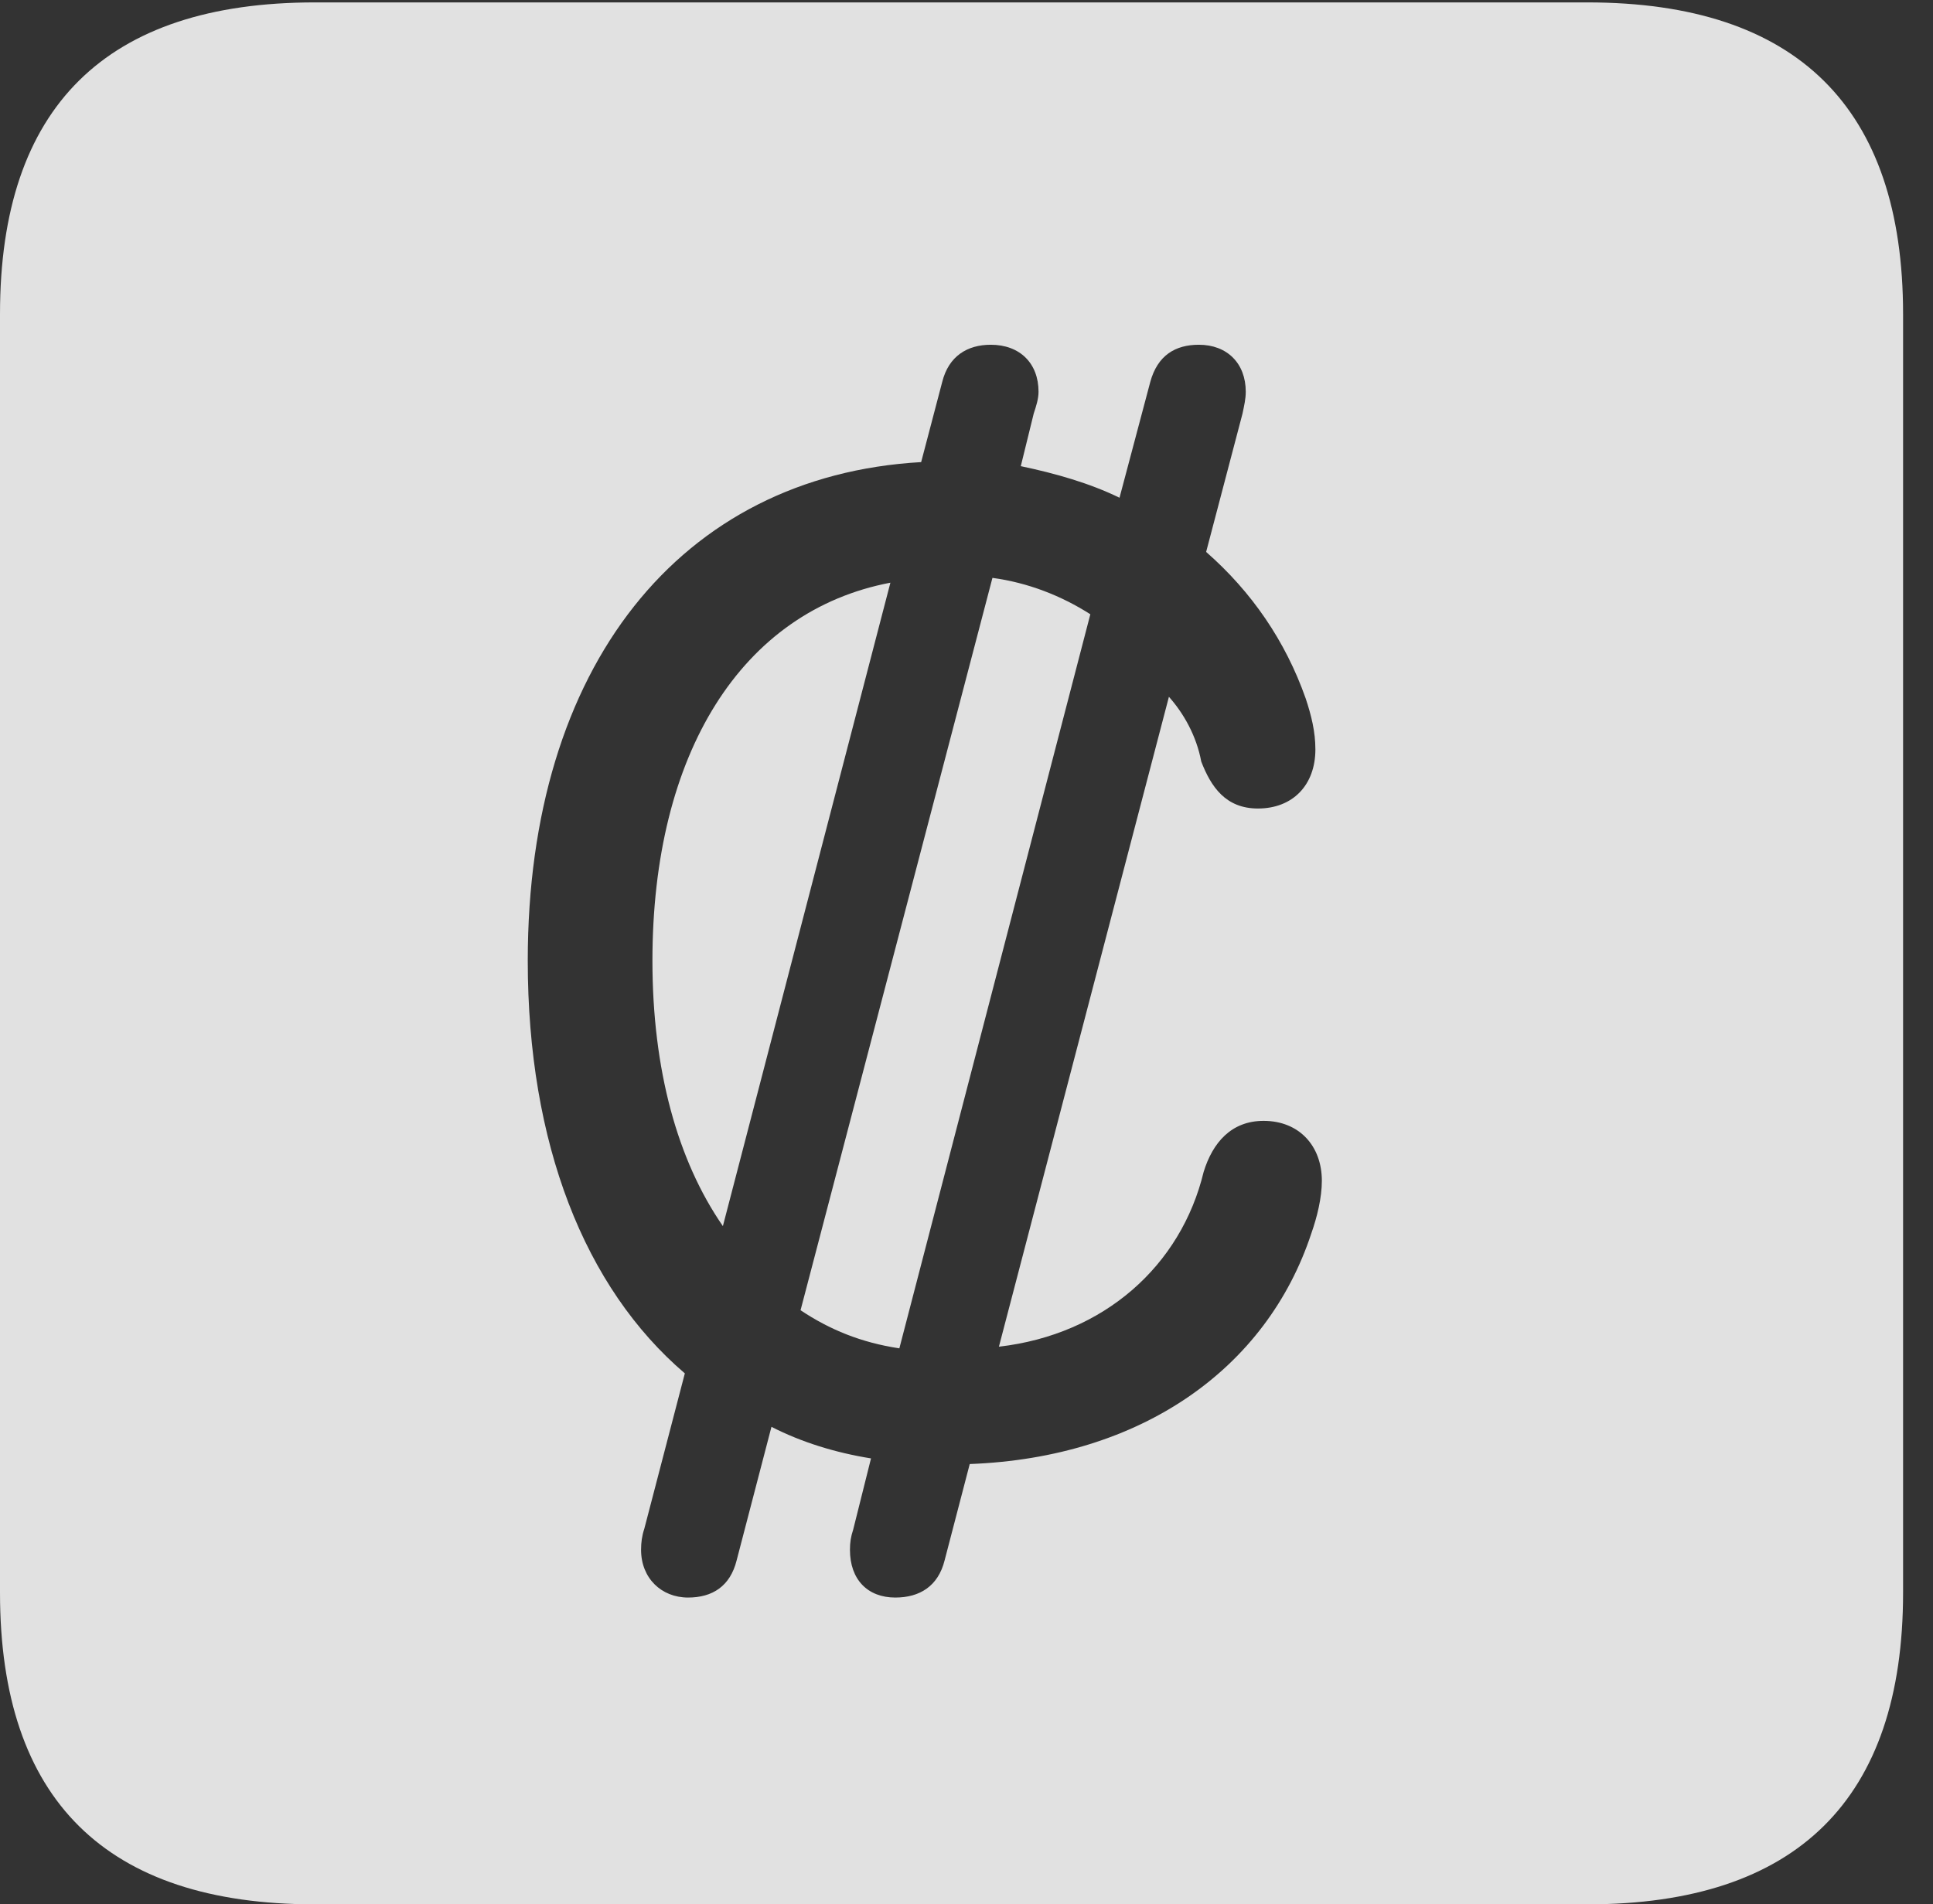 <?xml version="1.0" encoding="UTF-8"?>
<!--Generator: Apple Native CoreSVG 232.5-->
<!DOCTYPE svg
PUBLIC "-//W3C//DTD SVG 1.1//EN"
       "http://www.w3.org/Graphics/SVG/1.1/DTD/svg11.dtd">
<svg version="1.1" xmlns="http://www.w3.org/2000/svg" xmlns:xlink="http://www.w3.org/1999/xlink" width="23.32" height="22.979">
 <rect width="100%" height="100%" fill="#333333" stroke="none"/>
 <g>
  <rect height="22.979" opacity="0" width="23.32" x="0" y="0"/>
  <path d="M22.959 3.789L22.959 19.219C22.959 21.709 21.68 22.979 19.15 22.979L3.799 22.979C1.279 22.979 0 21.719 0 19.219L0 3.789C0 1.289 1.279 0.029 3.799 0.029L19.15 0.029C21.68 0.029 22.959 1.299 22.959 3.789ZM13.877 4.609L13.506 6.006C13.145 5.83 12.734 5.713 12.315 5.625L12.471 4.99C12.5 4.902 12.529 4.814 12.529 4.727C12.529 4.385 12.305 4.16 11.953 4.16C11.67 4.16 11.445 4.297 11.367 4.609L11.113 5.576C8.203 5.742 6.367 8.047 6.367 11.592C6.367 13.799 7.051 15.537 8.262 16.572L7.773 18.447C7.744 18.535 7.734 18.613 7.734 18.701C7.734 19.043 7.979 19.277 8.301 19.277C8.594 19.277 8.809 19.141 8.887 18.828L9.307 17.217C9.668 17.402 10.078 17.529 10.508 17.598L10.293 18.457C10.264 18.545 10.254 18.613 10.254 18.701C10.254 19.062 10.469 19.277 10.801 19.277C11.094 19.277 11.318 19.141 11.396 18.828L11.699 17.666C13.77 17.588 15.283 16.514 15.82 14.883C15.889 14.688 15.947 14.453 15.947 14.248C15.947 13.828 15.674 13.525 15.244 13.525C14.854 13.525 14.629 13.789 14.521 14.141C14.248 15.273 13.32 16.104 12.051 16.25L14.102 8.408C14.277 8.604 14.434 8.877 14.492 9.189C14.609 9.492 14.785 9.756 15.176 9.756C15.596 9.756 15.869 9.473 15.869 9.043C15.869 8.828 15.82 8.633 15.752 8.428C15.508 7.734 15.098 7.139 14.551 6.66L14.99 4.99C15.01 4.893 15.029 4.814 15.029 4.727C15.029 4.385 14.805 4.16 14.463 4.16C14.18 4.16 13.965 4.287 13.877 4.609ZM13.154 7.412L10.85 16.27C10.391 16.201 10.01 16.045 9.658 15.81L11.973 6.973C12.402 7.031 12.803 7.188 13.154 7.412ZM8.721 14.795C8.174 14.004 7.871 12.91 7.871 11.592C7.871 9.092 8.945 7.373 10.742 7.031Z" fill="#ffffff" fill-opacity="0.85"/>
 </g>
</svg>
